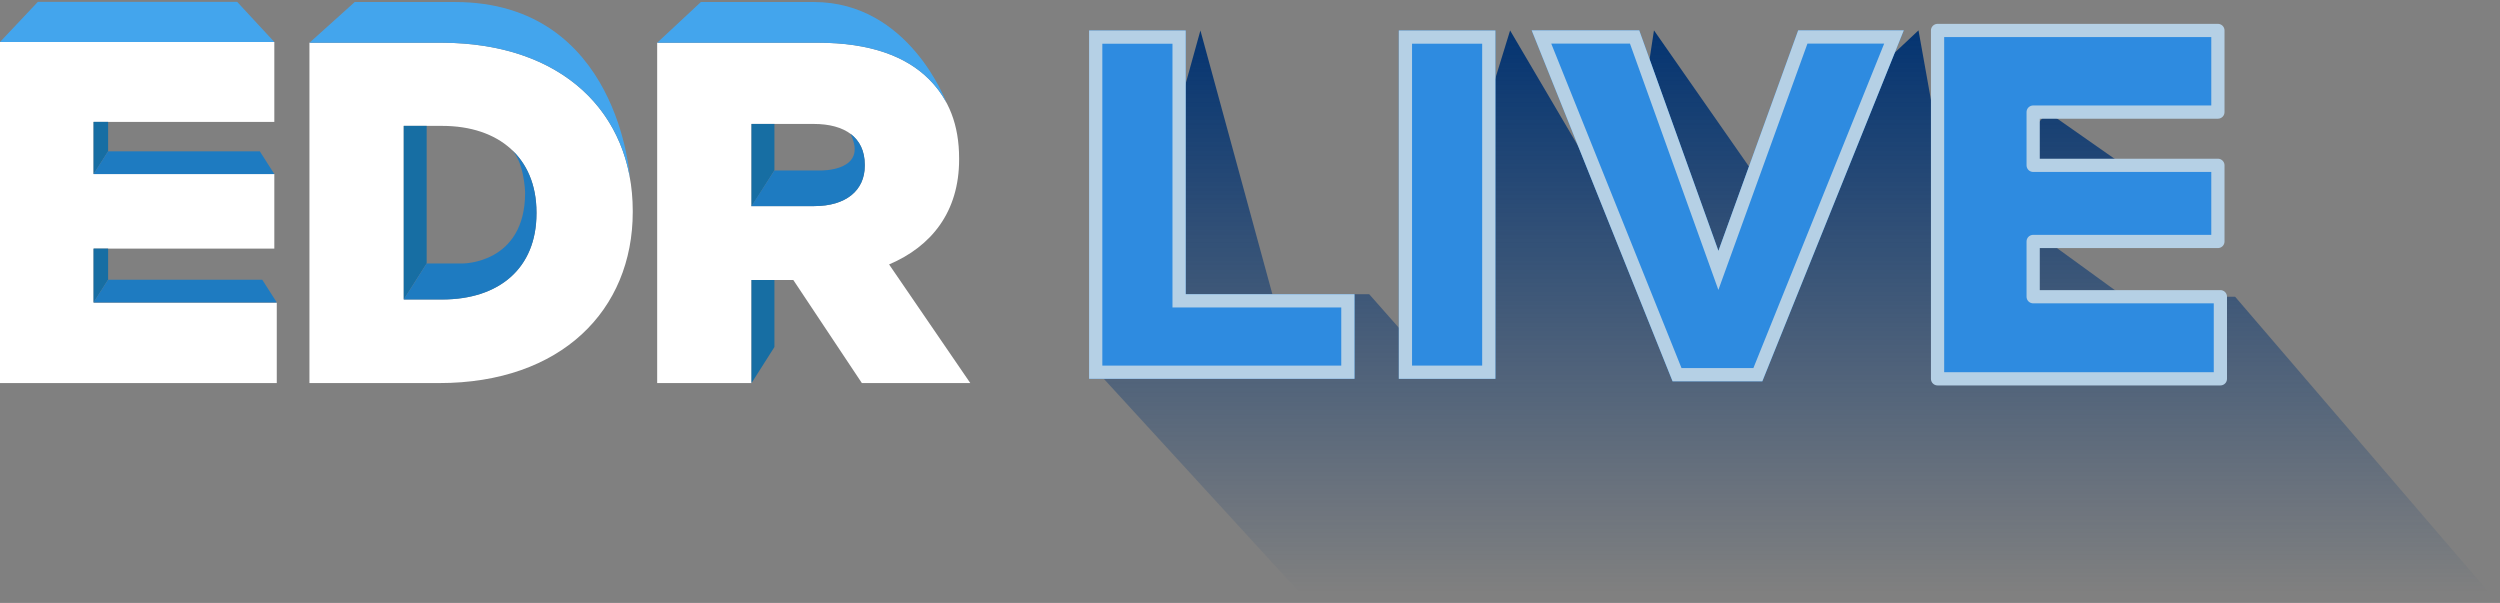 <svg width="170" height="41" viewBox="0 0 170 41" xmlns="http://www.w3.org/2000/svg"><rect x="0" y="0" width="170" height="41" fill="#808080" stroke="none"/><defs><linearGradient x1="50%" y1="0%" x2="50%" y2="100%" id="a"><stop stop-color="#043471" offset="0%"/><stop stop-color="#043471" stop-opacity="0" offset="100%"/></linearGradient></defs><g fill="none" fill-rule="evenodd"><path d="M44.586 10.266L37.47.064l-2.01 13.214L27.687.072l-6.569 21.345-3.013-3.41h-6.583L6.628.072.06 23.76 13.392 38.31h80.871L76.987 18.177h-7.56l-5.172-3.757 5.171-5.177-5.17-3.621-6.502 7.268L55.458.064z" transform="translate(75 2)" fill="url(#a)"/><path d="M55.367 14.015c2.149 0 3.438-1.058 3.438-2.744v-.066c0-1.852-1.355-2.777-3.471-2.777h-4.232v5.587h4.265zM44.688 2.906h10.943c3.538 0 5.985.926 7.539 2.48 1.355 1.355 2.05 3.108 2.05 5.389v.066c0 3.57-1.885 5.918-4.762 7.141l5.522 8.067h-7.373l-4.662-7.009h-2.843v7.01h-6.414V2.905z" fill="#FFF"/><path d="M44.688 2.906h10.943c3.538 0 5.985.926 7.539 2.48.475.476.87 1 1.181 1.58 0 0-2.51-6.829-9.017-6.829h-7.672l-2.974 2.77z" fill="#43A5ED"/><path fill="#176EA3" d="M51.102 14.041l1.558-2.45V8.429h-1.558z"/><path d="M51.102 14.015h4.265c2.149 0 3.438-1.058 3.438-2.744v-.066c0-.944-.352-1.647-.977-2.11 1.263 2.549-1.988 2.497-1.988 2.497h-3.18l-1.558 2.423z" fill="#1E7BC1"/><path fill="#176EA3" d="M51.102 26.05l1.558-2.45v-4.56h-1.558z"/><path d="M27.455 8.56v11.803h2.612c3.868 0 6.414-2.116 6.414-5.852v-.066c0-3.703-2.546-5.885-6.414-5.885h-2.612zm-6.413-5.654h8.96c8.232 0 13.025 4.761 13.025 11.44v.066c0 6.678-4.86 11.637-13.158 11.637h-8.827V2.906z" fill="#FFF"/><path d="M42.836 12.107S42.101.137 30.93.137h-6.807l-3.08 2.77h9.238c7.117.094 11.603 3.792 12.556 9.2" fill="#43A5ED"/><path fill="#176EA3" d="M27.455 20.363l1.559-2.45V8.56h-1.559z"/><path d="M34.628 10.03c1.032.788 1.08 3.07 1.08 3.07 0 4.841-4.243 4.816-4.243 4.816h-2.451l-1.559 2.449h2.612c3.869 0 6.414-2.116 6.414-5.852v-.066c0-1.904-.673-3.406-1.853-4.416z" fill="#1E7BC1"/><path fill="#FFF" d="M0 2.856h18.654V8.29H6.362v3.545h12.292v5.07H6.362v3.677H18.82v5.467H0z"/><path fill="#43A5ED" d="M18.654 2.856L16.127.127H2.573L0 2.856z"/><path fill="#176EA3" d="M6.364 11.835l.987-1.546v-2h-.987z"/><path fill="#1E7BC1" d="M7.351 10.289h10.316l.987 1.546H6.364z"/><path fill="#176EA3" d="M6.364 20.566l.987-1.547v-2.115h-.987z"/><path fill="#1E7BC1" d="M7.351 19.02h10.482l.987 1.546H6.364z"/><g><path fill="#2E8BE0" d="M74.06 2.072h6.568v17.935h11.478v5.753H74.06z"/><path d="M80.178 2.522h-5.669V25.31h17.147v-4.853H80.178V2.522z" stroke="#B5D0E5" stroke-width=".9"/><path fill="#2E8BE0" d="M95.12 25.76h6.568V2.072h-6.569z"/><path d="M101.238 2.522h-5.669V25.31h5.669V2.522z" stroke="#B5D0E5" stroke-width=".9"/><path fill="#2E8BE0" d="M131.754 2.072h19.063v5.55h-12.562v3.62h12.562v5.178h-12.562v3.757h12.731v5.583h-19.232z"/><path stroke="#B5D0E5" stroke-width=".9" stroke-linecap="round" stroke-linejoin="round" d="M131.754 2.072h19.063v5.55h-12.562v3.62h12.562v5.178h-12.562v3.757h12.731v5.583h-19.232z"/><path fill="#2E8BE0" d="M104.154 2.064h7.315l5.384 14.996 5.423-14.996h7.182l-9.62 23.865h-6.104z"/><path d="M111.153 2.514h-6.334l9.22 22.965h5.495l9.257-22.965h-6.2l-5.74 15.873-5.698-15.873z" stroke="#B5D0E5" stroke-width=".9"/></g></g></svg>